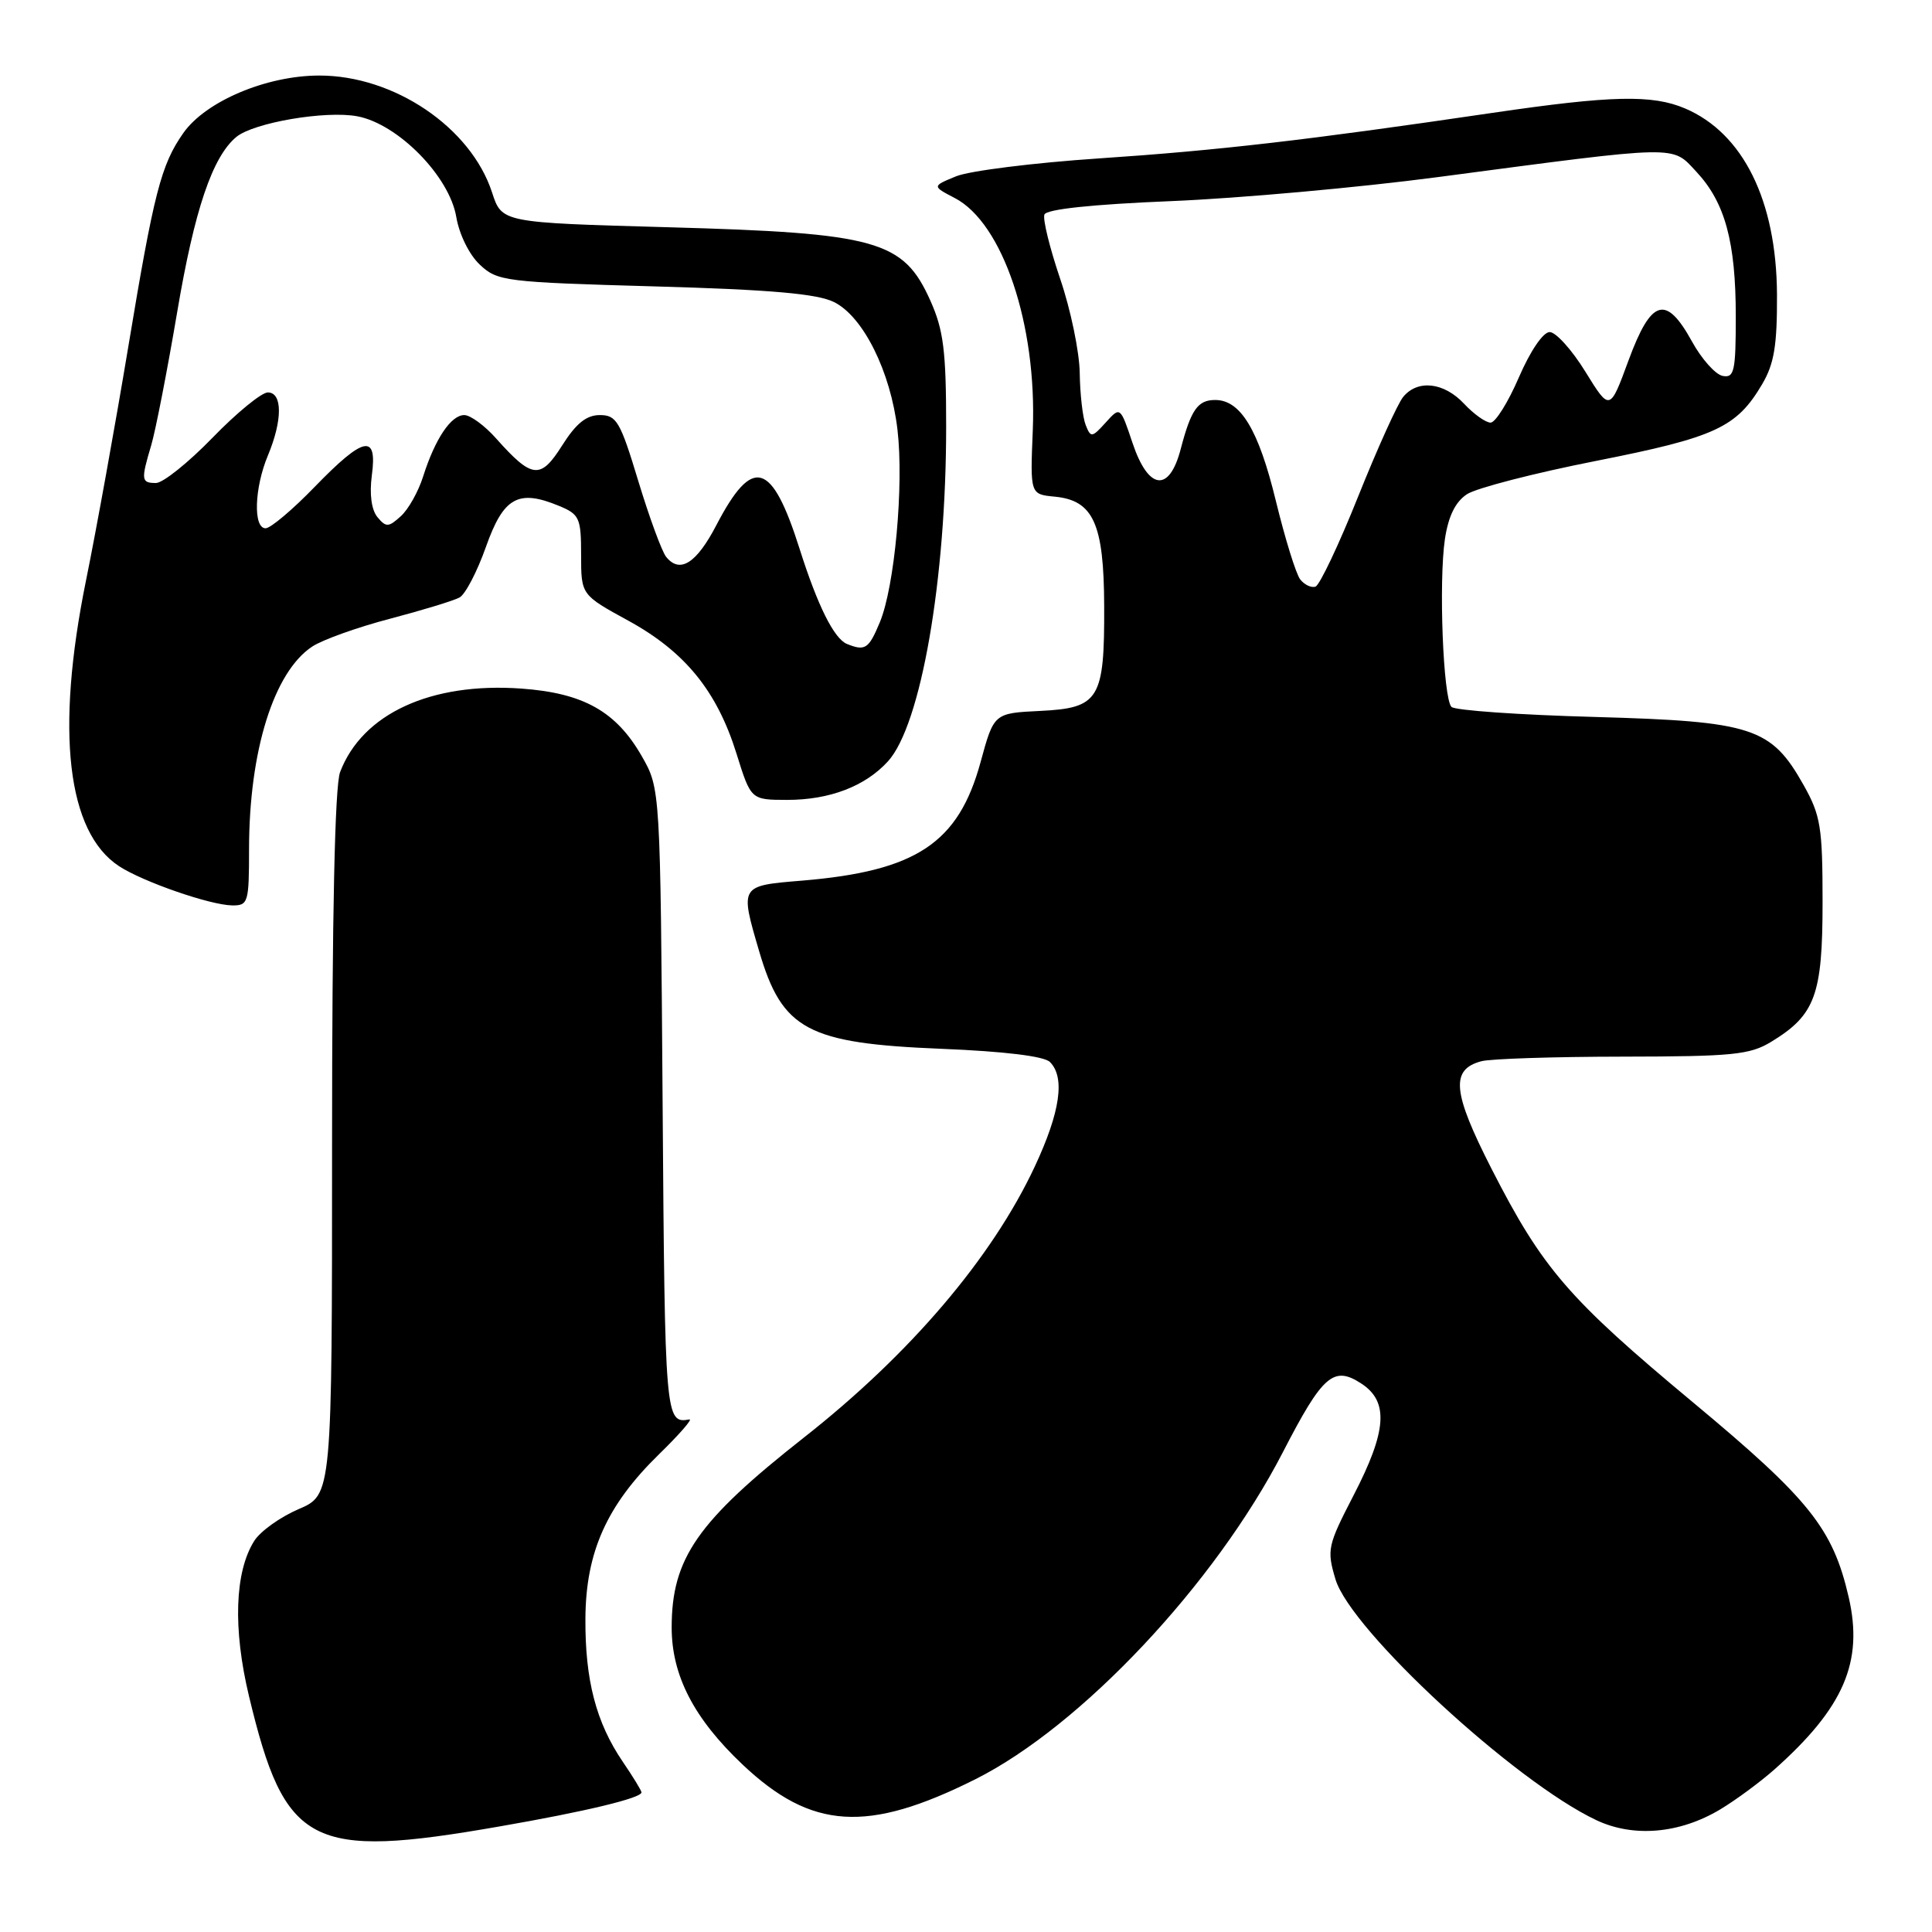 <?xml version="1.0" encoding="UTF-8" standalone="no"?>
<!DOCTYPE svg PUBLIC "-//W3C//DTD SVG 1.1//EN" "http://www.w3.org/Graphics/SVG/1.1/DTD/svg11.dtd" >
<svg xmlns="http://www.w3.org/2000/svg" xmlns:xlink="http://www.w3.org/1999/xlink" version="1.1" viewBox="0 0 256 256">
 <g >
 <path fill="currentColor"
d=" M 66.15 242.02 C 77.58 240.04 85.00 238.25 85.00 237.50 C 85.00 237.27 83.88 235.43 82.50 233.41 C 78.98 228.22 77.52 222.61 77.57 214.47 C 77.62 205.66 80.40 199.46 87.30 192.72 C 90.00 190.09 91.82 188.00 91.35 188.08 C 88.15 188.66 88.10 188.07 87.80 146.25 C 87.50 104.50 87.50 104.50 85.04 100.20 C 81.64 94.26 77.30 91.83 69.08 91.24 C 57.09 90.38 47.99 94.58 45.06 102.32 C 44.37 104.16 44.00 121.20 44.00 151.60 C 44.00 198.07 44.00 198.07 39.56 199.97 C 37.12 201.02 34.48 202.91 33.68 204.19 C 31.10 208.30 30.85 215.81 32.99 224.74 C 37.76 244.65 41.10 246.39 66.15 242.02 Z  M 227.93 239.76 C 230.00 238.52 233.22 236.14 235.10 234.48 C 244.32 226.28 246.94 220.21 244.96 211.63 C 242.86 202.54 239.78 198.68 224.39 185.87 C 207.83 172.09 204.40 168.12 197.63 154.86 C 192.46 144.72 192.17 141.72 196.28 140.62 C 197.50 140.29 205.93 140.02 215.00 140.01 C 229.58 139.99 231.87 139.77 234.70 138.04 C 240.53 134.49 241.50 131.85 241.50 119.54 C 241.50 109.62 241.25 108.05 239.00 104.05 C 234.69 96.38 232.26 95.59 211.33 95.00 C 201.34 94.73 192.79 94.13 192.33 93.67 C 191.22 92.56 190.62 77.04 191.46 71.42 C 191.92 68.38 192.85 66.49 194.39 65.48 C 195.63 64.67 203.33 62.68 211.50 61.07 C 227.33 57.94 230.11 56.65 233.50 50.90 C 235.09 48.20 235.49 45.76 235.46 39.00 C 235.39 26.59 230.98 17.65 223.28 14.37 C 218.94 12.52 213.54 12.64 197.80 14.95 C 173.07 18.59 161.42 19.93 145.62 20.99 C 136.96 21.57 128.44 22.64 126.69 23.36 C 123.50 24.67 123.50 24.67 126.51 26.24 C 132.88 29.55 137.41 43.05 136.85 57.00 C 136.50 65.50 136.50 65.50 139.77 65.81 C 144.88 66.31 146.27 69.38 146.31 80.28 C 146.36 92.67 145.66 93.82 137.84 94.20 C 131.70 94.50 131.70 94.50 129.93 100.99 C 126.99 111.73 121.41 115.43 106.25 116.69 C 98.00 117.37 98.03 117.32 100.60 126.07 C 103.65 136.46 107.00 138.25 124.70 138.97 C 133.07 139.31 138.35 139.95 139.12 140.72 C 141.16 142.76 140.49 147.35 137.11 154.58 C 131.44 166.69 120.58 179.44 106.50 190.50 C 92.42 201.58 89.00 206.48 89.00 215.65 C 89.00 222.01 91.95 227.72 98.39 233.81 C 107.53 242.45 114.93 242.92 129.22 235.77 C 143.24 228.75 160.99 209.88 170.00 192.40 C 175.27 182.18 176.71 180.92 180.40 183.34 C 184.04 185.73 183.77 189.61 179.36 198.13 C 175.91 204.81 175.79 205.35 176.96 209.27 C 178.98 216.01 200.69 236.06 211.50 241.17 C 216.44 243.51 222.55 242.98 227.93 239.76 Z  M 33.00 112.55 C 33.00 99.52 36.28 89.01 41.39 85.66 C 42.77 84.76 47.41 83.10 51.70 81.98 C 55.99 80.85 60.13 79.59 60.89 79.17 C 61.66 78.76 63.23 75.74 64.39 72.46 C 66.72 65.88 68.67 64.79 74.09 67.04 C 76.78 68.15 77.00 68.64 77.00 73.53 C 77.00 78.82 77.00 78.82 83.25 82.24 C 90.77 86.36 95.00 91.56 97.59 99.86 C 99.50 105.98 99.50 105.98 104.28 105.99 C 109.91 106.00 114.65 104.19 117.66 100.88 C 122.03 96.08 125.38 76.81 125.37 56.50 C 125.37 46.48 125.02 43.73 123.28 39.84 C 119.70 31.85 116.25 30.88 88.50 30.11 C 66.50 29.50 66.50 29.50 65.20 25.50 C 62.39 16.88 52.20 9.99 42.28 10.01 C 35.28 10.02 27.24 13.43 24.29 17.63 C 21.34 21.83 20.39 25.52 16.99 46.00 C 15.30 56.17 12.78 70.12 11.38 77.00 C 7.34 96.93 8.89 110.26 15.77 114.77 C 18.93 116.84 27.82 119.92 30.75 119.97 C 32.88 120.00 33.00 119.62 33.00 112.55 Z  M 172.29 76.78 C 171.73 76.08 170.28 71.38 169.05 66.34 C 166.77 56.96 164.39 53.00 161.02 53.00 C 158.71 53.00 157.82 54.27 156.45 59.50 C 154.93 65.32 152.16 64.96 150.06 58.68 C 148.44 53.85 148.44 53.85 146.51 55.99 C 144.69 58.00 144.53 58.02 143.86 56.32 C 143.46 55.32 143.11 52.22 143.07 49.43 C 143.03 46.63 141.87 41.02 140.48 36.95 C 139.10 32.87 138.15 29.04 138.39 28.43 C 138.66 27.72 144.69 27.08 155.16 26.65 C 164.15 26.28 180.05 24.85 190.50 23.47 C 222.87 19.19 221.47 19.22 224.78 22.76 C 228.58 26.83 230.00 32.05 230.00 41.94 C 230.00 49.19 229.80 50.11 228.26 49.81 C 227.31 49.63 225.47 47.57 224.19 45.24 C 220.75 39.00 218.80 39.59 215.79 47.75 C 213.31 54.50 213.31 54.50 210.07 49.25 C 208.29 46.36 206.16 44.00 205.34 44.00 C 204.47 44.00 202.77 46.51 201.26 50.00 C 199.84 53.30 198.15 56.00 197.51 56.00 C 196.87 56.00 195.29 54.88 194.00 53.50 C 191.33 50.65 187.86 50.26 185.94 52.58 C 185.21 53.45 182.53 59.38 179.97 65.77 C 177.41 72.17 174.86 77.55 174.31 77.73 C 173.75 77.92 172.85 77.49 172.29 76.78 Z  M 112.23 85.33 C 110.52 84.64 108.33 80.24 105.95 72.72 C 102.26 61.09 99.73 60.37 94.93 69.57 C 92.29 74.65 90.09 76.05 88.27 73.79 C 87.70 73.08 86.04 68.56 84.58 63.75 C 82.19 55.84 81.70 55.00 79.48 55.00 C 77.70 55.00 76.33 56.11 74.49 59.02 C 71.62 63.57 70.51 63.45 65.74 58.10 C 64.23 56.39 62.32 55.00 61.52 55.00 C 59.76 55.00 57.65 58.15 56.07 63.13 C 55.44 65.13 54.11 67.50 53.11 68.40 C 51.48 69.88 51.15 69.89 50.01 68.52 C 49.22 67.55 48.94 65.49 49.27 62.99 C 50.02 57.42 48.23 57.78 41.71 64.50 C 38.78 67.53 35.85 70.00 35.19 70.00 C 33.53 70.00 33.70 64.65 35.50 60.35 C 37.45 55.68 37.44 52.00 35.49 52.00 C 34.66 52.00 31.36 54.70 28.16 58.00 C 24.96 61.30 21.59 64.00 20.67 64.00 C 18.71 64.00 18.66 63.62 20.04 58.99 C 20.61 57.07 22.16 49.13 23.48 41.34 C 25.77 27.80 28.14 20.79 31.31 18.15 C 33.61 16.25 43.14 14.62 47.35 15.41 C 52.73 16.42 59.55 23.35 60.46 28.75 C 60.85 31.06 62.18 33.76 63.58 35.07 C 65.91 37.27 66.92 37.39 86.76 37.95 C 102.11 38.38 108.28 38.92 110.50 40.02 C 114.38 41.93 118.01 49.23 118.92 56.93 C 119.78 64.28 118.55 77.74 116.58 82.46 C 115.11 85.99 114.64 86.30 112.23 85.33 Z "/>
</g>
</svg>